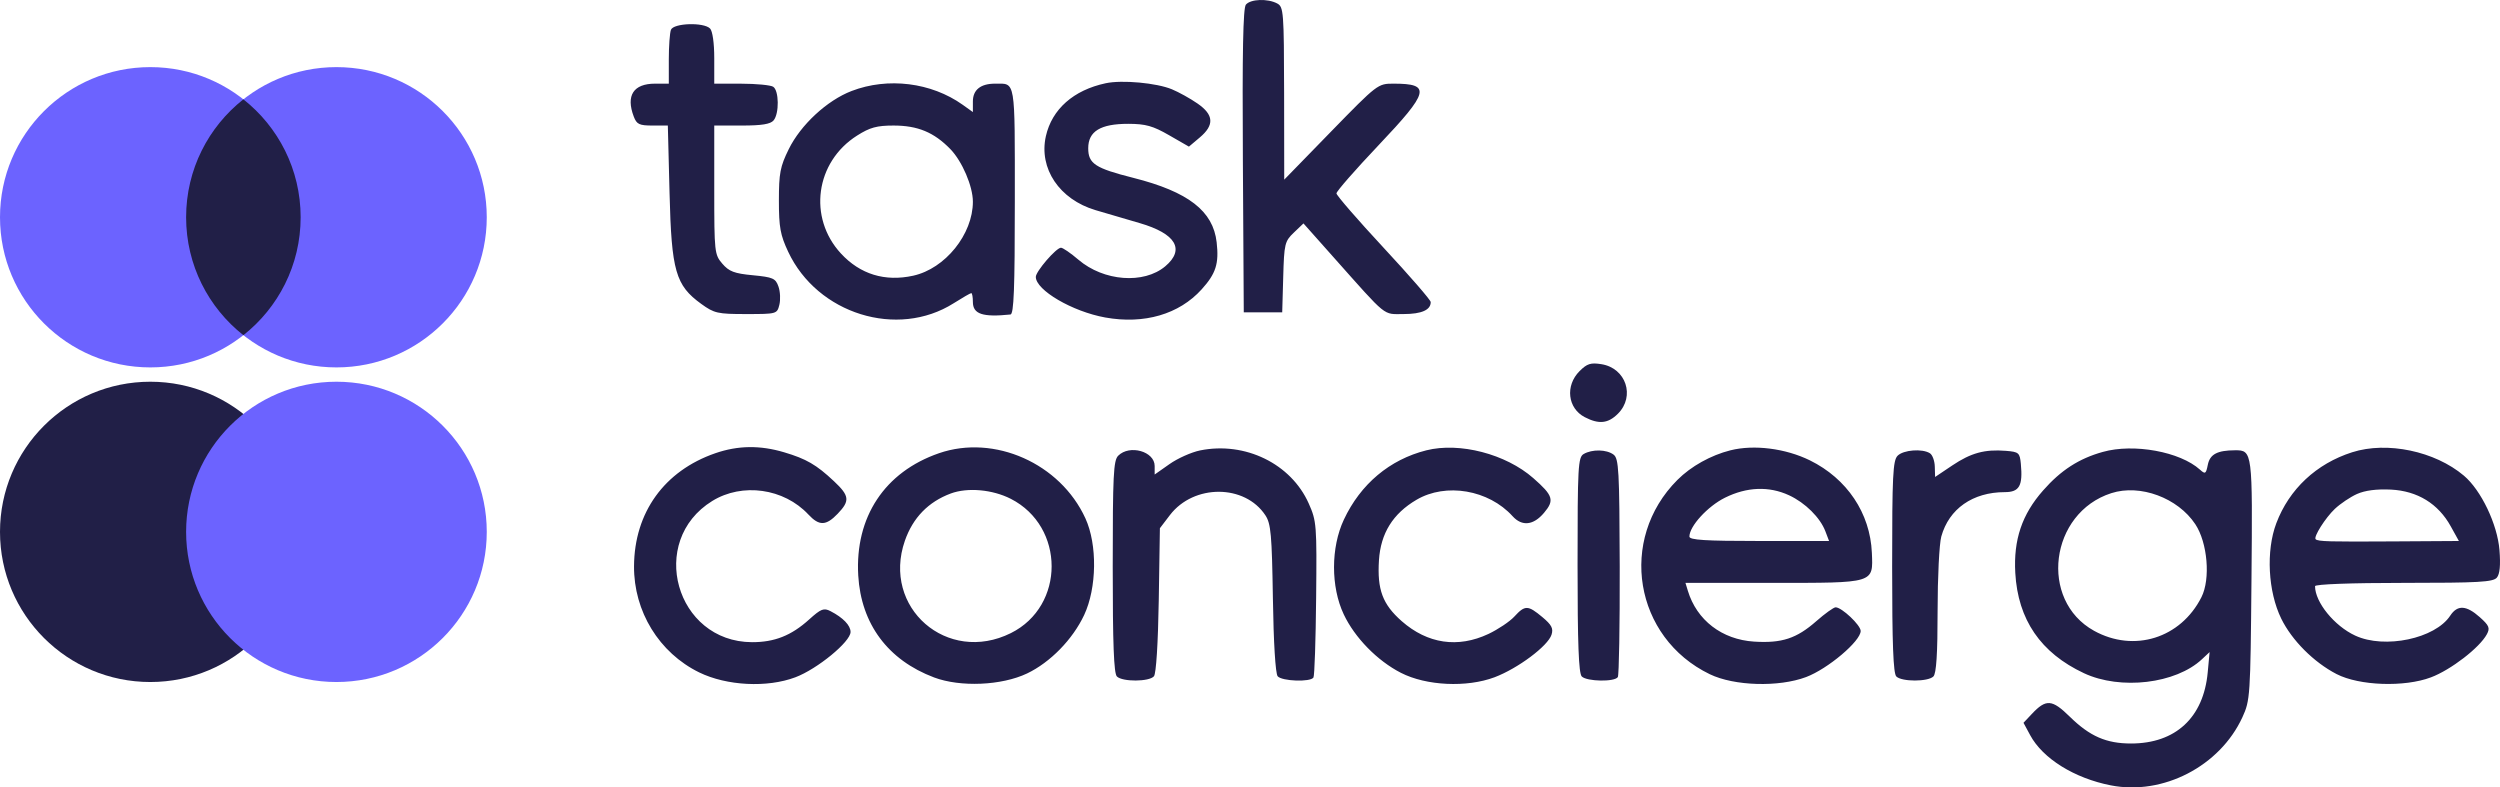 <svg width="254" height="80" viewBox="0 0 254 80" fill="none" xmlns="http://www.w3.org/2000/svg">
<path fill-rule="evenodd" clip-rule="evenodd" d="M126.583 0.47C126.295 0.818 126.208 5.275 126.276 16.342L126.367 31.73H130.273L130.375 28.151C130.469 24.768 130.53 24.518 131.454 23.633L132.432 22.699L135.504 26.153C141.034 32.366 140.473 31.908 142.613 31.908C144.432 31.908 145.375 31.488 145.36 30.686C145.356 30.481 143.201 27.999 140.572 25.169C137.943 22.339 135.791 19.857 135.784 19.649C135.78 19.441 137.697 17.25 140.038 14.78C145.235 9.301 145.432 8.499 141.579 8.499C139.992 8.499 139.947 8.533 135.227 13.376L130.477 18.253L130.466 9.486C130.451 1.189 130.413 0.701 129.765 0.353C128.791 -0.166 127.06 -0.101 126.583 0.47ZM68.167 3.028C68.049 3.338 67.951 4.696 67.951 6.043V8.499H66.557C64.356 8.499 63.576 9.702 64.39 11.844C64.689 12.63 64.951 12.755 66.295 12.755H67.852L68.026 19.626C68.223 27.538 68.64 28.991 71.25 30.879C72.568 31.832 72.913 31.908 75.811 31.908C78.905 31.908 78.951 31.896 79.182 30.973C79.311 30.459 79.273 29.619 79.091 29.112C78.799 28.279 78.534 28.162 76.489 27.965C74.606 27.788 74.068 27.583 73.39 26.792C72.595 25.869 72.568 25.623 72.568 19.297V12.755H75.367C77.398 12.755 78.28 12.612 78.598 12.233C79.182 11.53 79.151 9.191 78.553 8.813C78.288 8.646 76.833 8.506 75.322 8.503L72.568 8.499V5.907C72.568 4.367 72.394 3.149 72.14 2.895C71.489 2.241 68.432 2.343 68.167 3.028ZM112.341 8.457C109.068 9.157 106.879 11.094 106.261 13.834C105.523 17.118 107.636 20.262 111.31 21.352C112.363 21.666 114.379 22.256 115.788 22.665C119.47 23.735 120.424 25.343 118.39 27.057C116.204 28.892 112.136 28.582 109.564 26.384C108.784 25.714 107.985 25.169 107.795 25.169C107.31 25.169 105.238 27.572 105.238 28.132C105.238 29.479 108.947 31.651 112.288 32.256C116.242 32.971 119.795 31.934 122.087 29.399C123.534 27.799 123.86 26.789 123.613 24.621C123.254 21.435 120.735 19.486 115.148 18.071C111.269 17.091 110.564 16.63 110.564 15.06C110.564 13.338 111.814 12.578 114.632 12.581C116.401 12.585 117.132 12.789 118.788 13.743L120.795 14.897L121.894 13.97C123.398 12.706 123.329 11.662 121.663 10.515C120.932 10.008 119.765 9.361 119.072 9.074C117.511 8.423 113.996 8.102 112.341 8.457ZM86.526 9.244C84.03 10.201 81.352 12.68 80.132 15.165C79.265 16.925 79.136 17.602 79.136 20.379C79.136 23.092 79.28 23.875 80.079 25.578C83.045 31.9 91.178 34.428 96.898 30.807C97.788 30.243 98.591 29.781 98.682 29.781C98.773 29.781 98.845 30.186 98.845 30.678C98.845 31.915 99.837 32.245 102.663 31.953C103.007 31.919 103.106 29.35 103.106 20.421C103.106 7.901 103.208 8.499 101.102 8.499C99.629 8.499 98.845 9.127 98.845 10.307V11.386L97.807 10.644C94.614 8.374 90.212 7.829 86.526 9.244ZM87.076 13.777C82.845 16.456 82.072 22.108 85.436 25.752C87.386 27.867 89.913 28.643 92.78 28.011C96.03 27.296 98.845 23.807 98.845 20.493C98.845 18.923 97.757 16.388 96.557 15.15C94.894 13.44 93.242 12.755 90.784 12.755C89.083 12.755 88.382 12.948 87.076 13.777ZM160.485 37.704C159.007 39.18 159.269 41.484 161.015 42.385C162.454 43.13 163.382 43.032 164.382 42.033C166.155 40.262 165.2 37.398 162.704 37.001C161.617 36.827 161.246 36.944 160.485 37.704ZM72.678 46.047C67.496 47.837 64.451 52.067 64.417 57.523C64.386 62.12 66.97 66.327 71.038 68.317C73.837 69.683 77.947 69.891 80.807 68.813C83.034 67.977 86.417 65.2 86.417 64.208C86.417 63.542 85.659 62.755 84.386 62.097C83.697 61.741 83.42 61.847 82.212 62.937C80.394 64.579 78.689 65.252 76.398 65.245C68.651 65.211 65.769 54.969 72.364 50.901C75.417 49.017 79.644 49.611 82.129 52.271C83.231 53.452 83.924 53.433 85.11 52.195C86.371 50.879 86.314 50.379 84.731 48.892C82.943 47.212 81.92 46.622 79.667 45.952C77.212 45.222 74.977 45.252 72.678 46.047ZM95.401 46.047C89.882 47.954 86.856 52.536 87.197 58.465C87.485 63.391 90.212 67.061 94.901 68.828C97.579 69.834 101.761 69.656 104.352 68.423C106.708 67.296 108.985 64.965 110.151 62.483C111.443 59.728 111.5 55.328 110.276 52.661C107.723 47.084 101.026 44.106 95.401 46.047ZM121.928 45.763C121.049 45.945 119.651 46.565 118.822 47.152L117.314 48.211V47.345C117.314 45.862 114.769 45.143 113.61 46.3C113.125 46.781 113.053 48.306 113.053 57.579C113.053 65.445 113.167 68.415 113.477 68.73C114.042 69.29 116.769 69.274 117.242 68.707C117.466 68.438 117.659 65.343 117.731 60.962L117.845 53.667L118.867 52.328C121.288 49.165 126.481 49.18 128.568 52.362C129.125 53.206 129.223 54.325 129.326 60.795C129.394 65.302 129.587 68.434 129.81 68.707C130.235 69.214 133.148 69.32 133.447 68.835C133.557 68.661 133.678 65.029 133.719 60.765C133.795 53.323 133.765 52.941 132.966 51.151C131.17 47.114 126.5 44.836 121.928 45.763ZM144.92 45.752C141.197 46.69 138.235 49.176 136.538 52.793C135.208 55.623 135.204 59.623 136.523 62.415C137.644 64.791 139.932 67.129 142.333 68.359C144.909 69.679 149.022 69.872 151.848 68.809C154.219 67.912 157.269 65.635 157.636 64.484C157.837 63.849 157.647 63.486 156.701 62.695C155.235 61.473 154.943 61.465 153.863 62.638C153.39 63.153 152.201 63.947 151.227 64.409C148.121 65.869 145.041 65.415 142.416 63.111C140.469 61.397 139.913 59.906 140.102 56.917C140.28 54.178 141.515 52.188 143.92 50.776C146.909 49.021 151.246 49.763 153.678 52.445C154.636 53.504 155.799 53.38 156.875 52.101C157.951 50.826 157.803 50.349 155.784 48.578C152.988 46.123 148.291 44.904 144.92 45.752ZM175.81 45.752C173.818 46.255 171.814 47.371 170.432 48.752C164.375 54.802 166.034 64.787 173.712 68.499C176.197 69.702 180.723 69.834 183.496 68.79C185.704 67.962 189.045 65.139 189.045 64.106C189.045 63.516 187.125 61.703 186.5 61.703C186.299 61.703 185.42 62.335 184.541 63.107C182.53 64.874 181.034 65.366 178.216 65.188C174.954 64.98 172.39 63.013 171.485 60.02L171.242 59.221H180.075C190.519 59.221 190.31 59.286 190.182 56.168C190.011 52.142 187.659 48.631 183.886 46.773C181.405 45.555 178.212 45.15 175.81 45.752ZM213.644 45.915C211.219 46.592 209.39 47.772 207.583 49.827C205.431 52.263 204.564 54.836 204.753 58.207C205.019 62.956 207.333 66.338 211.731 68.397C215.447 70.137 221.064 69.471 223.723 66.974L224.496 66.251L224.303 68.325C223.878 72.907 221.038 75.54 216.511 75.54C214 75.54 212.322 74.806 210.303 72.827C208.481 71.037 207.882 70.996 206.428 72.543L205.587 73.436L206.265 74.692C207.545 77.069 210.753 79.066 214.462 79.793C219.761 80.837 225.538 77.844 227.825 72.88C228.617 71.155 228.644 70.761 228.75 58.93C228.867 45.877 228.852 45.741 227.087 45.748C225.269 45.756 224.53 46.153 224.314 47.22C224.128 48.154 224.053 48.2 223.519 47.719C221.496 45.892 216.791 45.029 213.644 45.915ZM238.981 45.949C235.344 47.11 232.583 49.691 231.272 53.164C230.212 55.968 230.428 60.103 231.776 62.857C232.856 65.059 235.079 67.288 237.394 68.484C239.7 69.675 244.287 69.838 246.981 68.82C249.007 68.06 251.935 65.801 252.666 64.439C253.003 63.807 252.901 63.557 251.943 62.702C250.575 61.484 249.674 61.439 248.943 62.551C247.409 64.885 242.284 65.964 239.295 64.579C237.17 63.599 235.208 61.185 235.208 59.554C235.208 59.358 238.867 59.221 244.223 59.221C251.84 59.221 253.303 59.138 253.681 58.684C253.984 58.321 254.068 57.42 253.947 55.892C253.734 53.262 252.087 49.812 250.333 48.328C247.382 45.835 242.522 44.817 238.981 45.949ZM160.901 46.127C160.333 46.459 160.28 47.383 160.28 57.394C160.28 65.404 160.394 68.415 160.708 68.73C161.227 69.248 164.057 69.297 164.371 68.79C164.492 68.593 164.579 63.523 164.564 57.53C164.534 47.772 164.469 46.584 163.935 46.187C163.223 45.654 161.761 45.627 160.901 46.127ZM192.799 46.3C192.318 46.781 192.242 48.306 192.242 57.579C192.242 65.445 192.356 68.415 192.666 68.73C193.219 69.278 195.878 69.278 196.432 68.73C196.731 68.431 196.86 66.444 196.86 62.078C196.86 58.654 197.03 55.249 197.235 54.511C198.019 51.692 200.431 50.005 203.685 50.001C205.17 50.001 205.53 49.361 205.318 47.122C205.212 46.002 205.11 45.911 203.799 45.805C201.651 45.631 200.253 46.013 198.348 47.292L196.606 48.461L196.575 47.401C196.56 46.823 196.337 46.21 196.079 46.051C195.307 45.559 193.394 45.706 192.799 46.3ZM96.602 50.137C94.318 50.988 92.754 52.596 91.936 54.938C89.572 61.73 96.239 67.541 102.708 64.322C108.231 61.571 108.223 53.497 102.693 50.678C100.833 49.732 98.307 49.505 96.602 50.137ZM175.254 50.568C173.488 51.446 171.644 53.467 171.644 54.515C171.644 54.863 173.246 54.965 178.738 54.965H185.833L185.462 53.989C184.935 52.593 183.409 51.079 181.765 50.319C179.727 49.377 177.477 49.464 175.254 50.568ZM214.515 50.103C208.253 52.112 207.136 60.977 212.753 64.087C216.81 66.331 221.56 64.848 223.666 60.674C224.602 58.824 224.291 55.143 223.045 53.262C221.269 50.58 217.443 49.161 214.515 50.103ZM239.469 50.19C238.787 50.496 237.776 51.178 237.219 51.703C236.253 52.619 235.03 54.556 235.272 54.787C235.511 55.018 236.632 55.048 243.136 55.007L249.822 54.965L248.996 53.474C247.727 51.174 245.613 49.88 242.928 49.744C241.469 49.672 240.291 49.823 239.469 50.19Z" fill="#211F47"/>
<ellipse cx="15.273" cy="22.074" rx="15.273" ry="15.255" fill="#6C63FF"/>
<ellipse cx="15.273" cy="54.038" rx="15.273" ry="15.255" fill="#211F47"/>
<ellipse cx="34.182" cy="22.074" rx="15.273" ry="15.255" fill="#6C63FF"/>
<ellipse cx="34.182" cy="54.038" rx="15.273" ry="15.255" fill="#6C63FF"/>
<path d="M24.727 10.093C28.27 12.886 30.545 17.215 30.545 22.074C30.545 26.934 28.27 31.262 24.727 34.056C21.183 31.262 18.909 26.933 18.909 22.074C18.909 17.215 21.183 12.886 24.727 10.093Z" fill="#211F47"/>
</svg>
